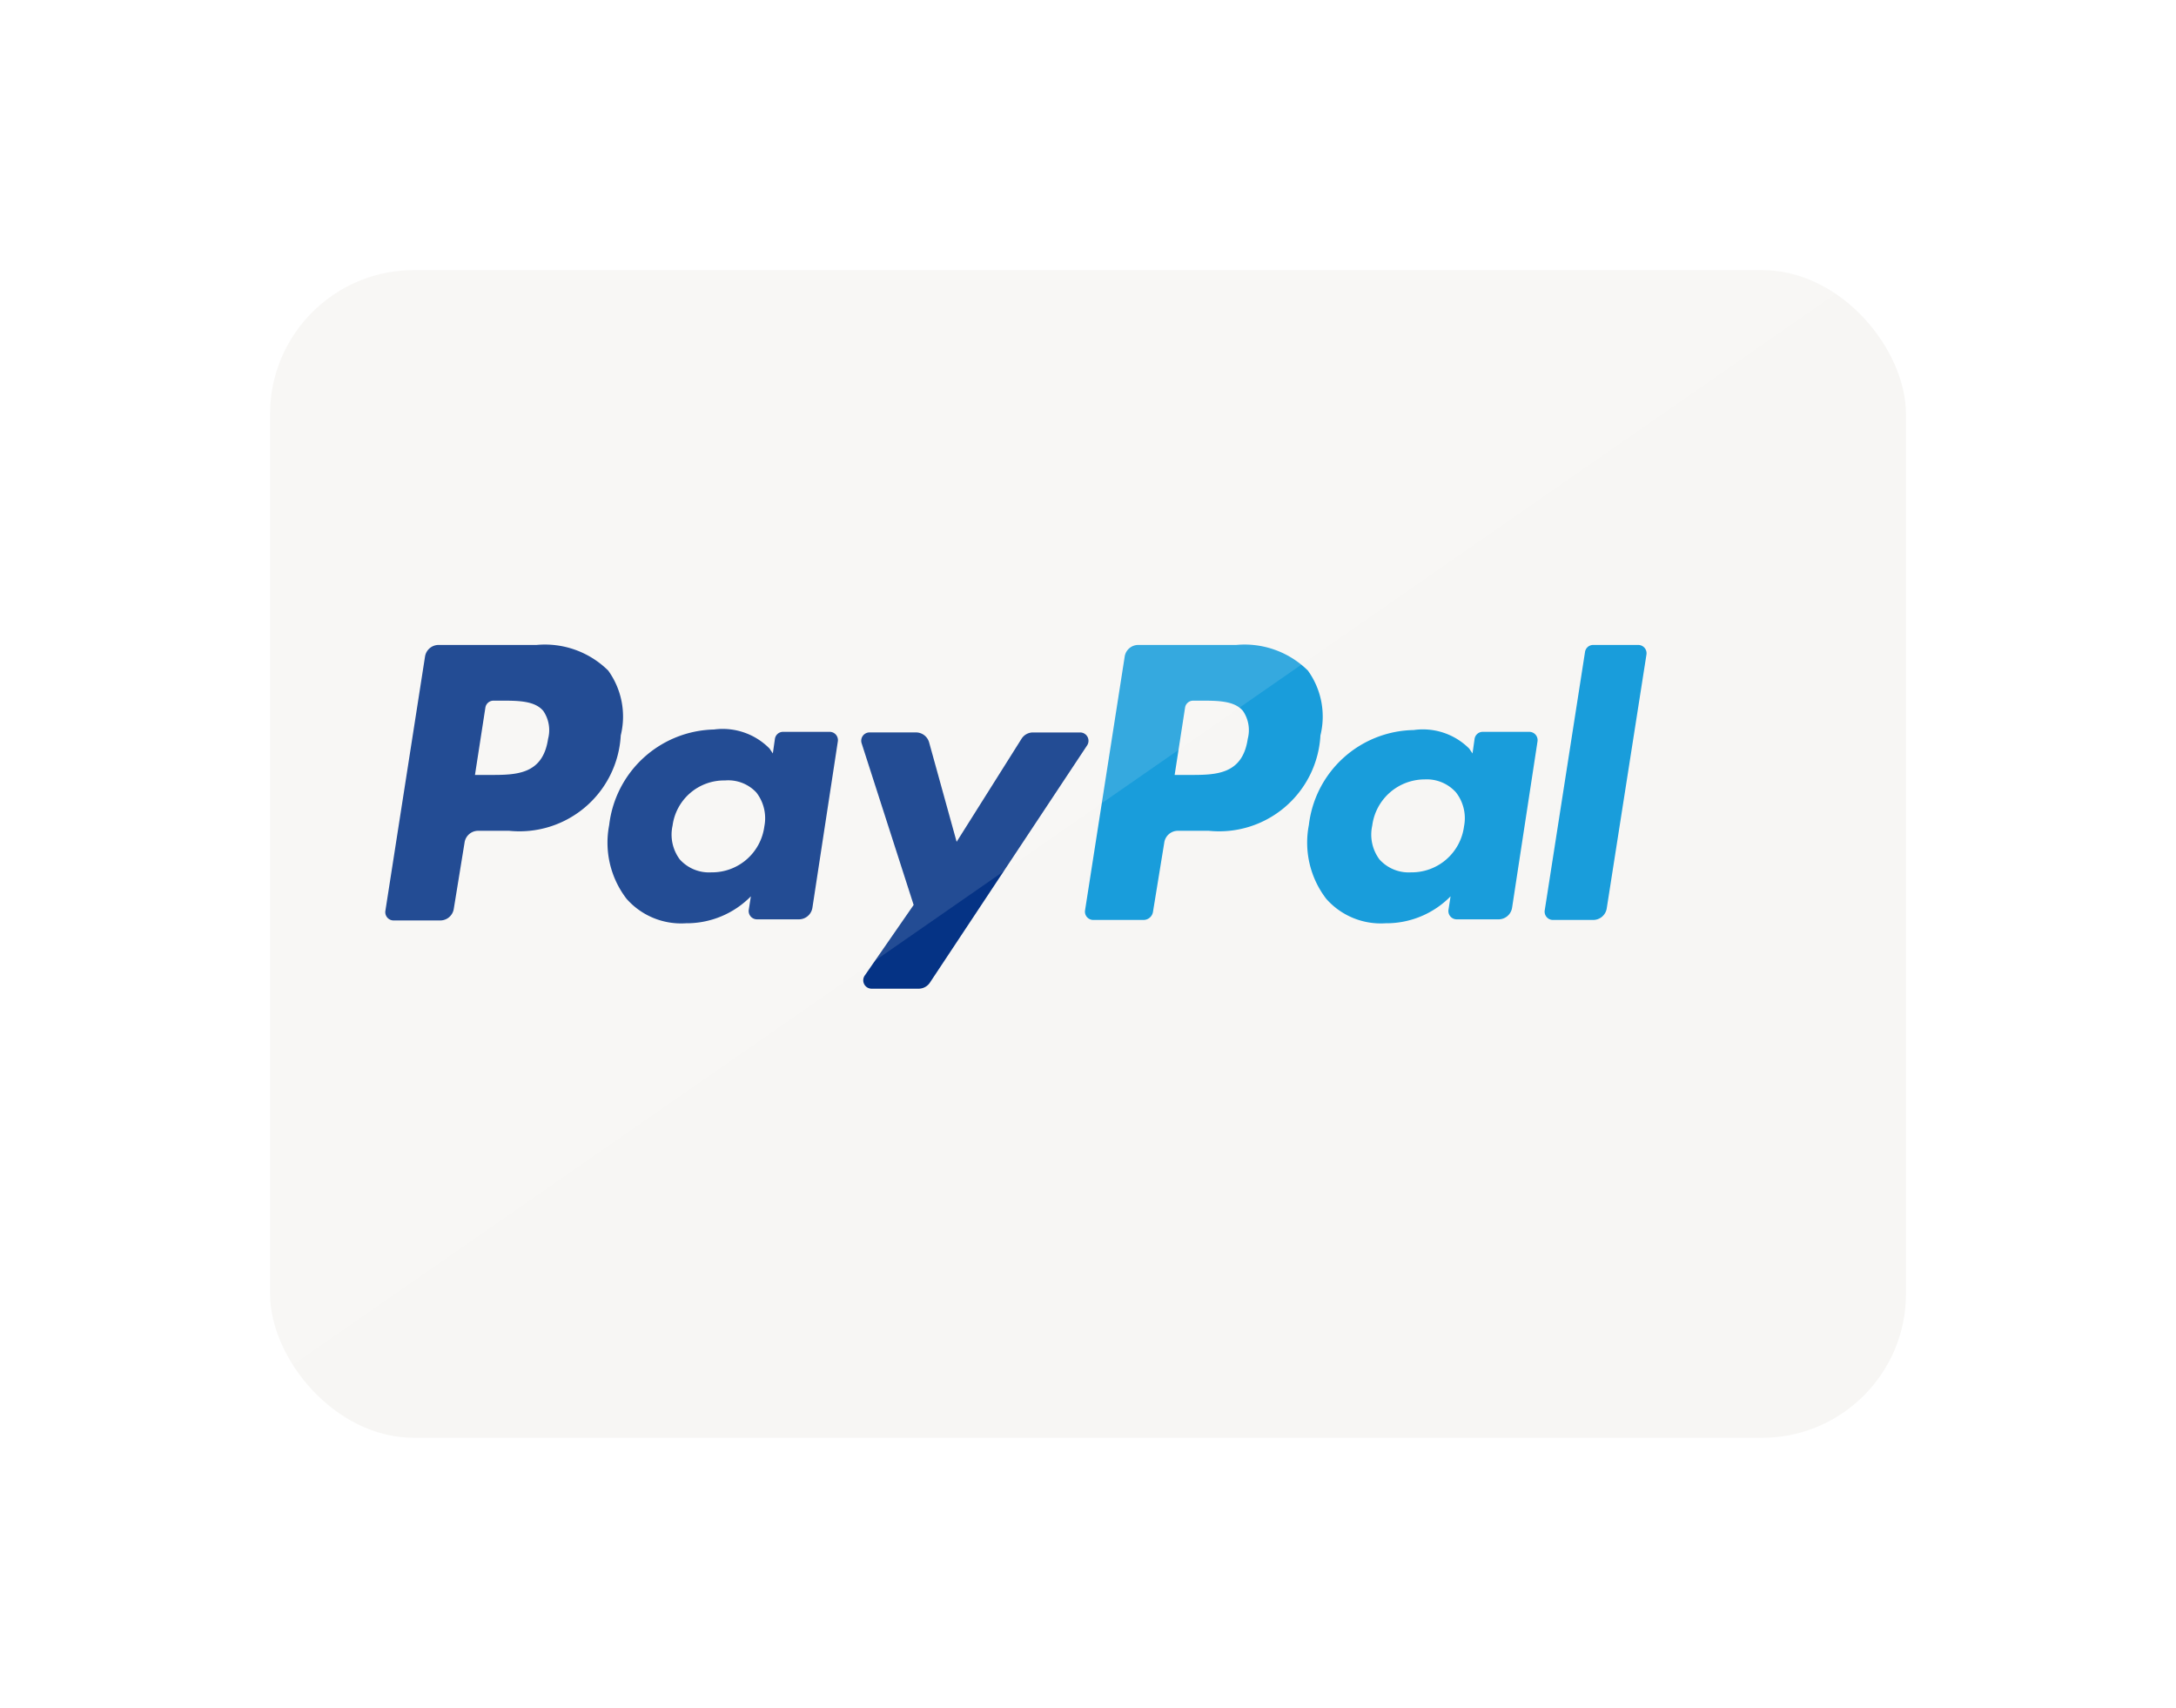 <svg xmlns="http://www.w3.org/2000/svg" xmlns:xlink="http://www.w3.org/1999/xlink" width="60.437" height="47.428" viewBox="0 0 60.437 47.428">
  <defs>
    <filter id="Background" x="0" y="0" width="60.437" height="47.428" filterUnits="userSpaceOnUse">
      <feOffset dx="2" dy="2" input="SourceAlpha"/>
      <feGaussianBlur stdDeviation="2.5" result="blur"/>
      <feFlood flood-opacity="0.161"/>
      <feComposite operator="in" in2="blur"/>
      <feComposite in="SourceGraphic"/>
    </filter>
  </defs>
  <g id="PayPal" transform="translate(5.498 5.5)">
    <g id="Background-2" data-name="Background" transform="translate(0.002 0)">
      <g transform="matrix(1, 0, 0, 1, -5.5, -5.5)" filter="url(#Background)">
        <rect id="Background-3" data-name="Background" width="45.437" height="32.428" rx="4" transform="translate(5.5 5.5)" fill="#f7f6f4"/>
      </g>
    </g>
    <g id="Logo" transform="translate(5.206 12.41)">
      <path id="Pay" d="M13.5,9.546a.233.233,0,0,1-.186-.366l1.358-1.96L13.229,2.736a.231.231,0,0,1,.215-.307h1.289A.38.38,0,0,1,15.1,2.7l.766,2.767L17.672,2.6a.376.376,0,0,1,.313-.17H19.3a.232.232,0,0,1,.187.364L15.122,9.38a.378.378,0,0,1-.311.166ZM6.7,7.052A2.56,2.56,0,0,1,6.216,5,3,3,0,0,1,9.128,2.348a1.824,1.824,0,0,1,1.542.53l.091.135.057-.4a.228.228,0,0,1,.224-.2h1.3a.23.23,0,0,1,.224.268l-.705,4.612a.381.381,0,0,1-.374.327H10.317a.231.231,0,0,1-.224-.268l.058-.371a2.5,2.5,0,0,1-1.806.748A2.019,2.019,0,0,1,6.7,7.052ZM7.976,5.018a1.152,1.152,0,0,0,.2.937,1.089,1.089,0,0,0,.876.36,1.465,1.465,0,0,0,1.473-1.275,1.167,1.167,0,0,0-.222-.943,1.069,1.069,0,0,0-.87-.334A1.444,1.444,0,0,0,7.976,5.018ZM.227,7.651A.231.231,0,0,1,0,7.383L1.1.327A.382.382,0,0,1,1.479,0H4.2A2.5,2.5,0,0,1,6.189.712a2.184,2.184,0,0,1,.348,1.8,2.817,2.817,0,0,1-3.1,2.649H2.573a.381.381,0,0,0-.374.327L1.9,7.325a.381.381,0,0,1-.374.326Zm2.55-5.909L2.488,3.61H2.9c.722,0,1.47,0,1.618-1a.946.946,0,0,0-.132-.777c-.239-.286-.7-.286-1.2-.286H3A.228.228,0,0,0,2.777,1.742Z" transform="translate(0)" fill="#053385"/>
      <path id="Pal" d="M6.7,7.052A2.562,2.562,0,0,1,6.216,5,2.984,2.984,0,0,1,9.128,2.363a1.817,1.817,0,0,1,1.541.515l.092.135.057-.4a.229.229,0,0,1,.224-.2h1.3a.231.231,0,0,1,.224.268l-.705,4.612a.381.381,0,0,1-.374.327H10.318a.231.231,0,0,1-.224-.268l.058-.371a2.5,2.5,0,0,1-1.807.748A2.019,2.019,0,0,1,6.7,7.052ZM7.976,5.018a1.154,1.154,0,0,0,.2.937,1.089,1.089,0,0,0,.876.36,1.465,1.465,0,0,0,1.473-1.275,1.168,1.168,0,0,0-.221-.943,1.087,1.087,0,0,0-.87-.363A1.471,1.471,0,0,0,7.976,5.018Zm5.015,2.619a.231.231,0,0,1-.224-.268L13.885.2A.229.229,0,0,1,14.11,0h1.258a.231.231,0,0,1,.224.268L14.49,7.31a.381.381,0,0,1-.374.327Zm-12.764,0A.231.231,0,0,1,0,7.368L1.1.327A.381.381,0,0,1,1.479,0H4.2A2.5,2.5,0,0,1,6.189.712a2.183,2.183,0,0,1,.348,1.8,2.817,2.817,0,0,1-3.1,2.649H2.574a.382.382,0,0,0-.374.327L1.887,7.408a.267.267,0,0,1-.262.229Zm2.55-5.894L2.488,3.61H2.9c.722,0,1.47,0,1.618-1a.948.948,0,0,0-.132-.777c-.24-.286-.7-.286-1.2-.286H3A.228.228,0,0,0,2.777,1.742Z" transform="translate(19.433)" fill="#199ddb"/>
    </g>
    <path id="Glare" d="M490.583,244.439A2.636,2.636,0,0,1,488,241.758V214.69a2.636,2.636,0,0,1,2.588-2.682h40.264a2.636,2.636,0,0,1,2.588,2.682" transform="translate(-487.996 -212.004)" fill="#fff" opacity="0.122"/>
    <rect id="Shadow" width="45.437" height="32.456" rx="4" transform="translate(0.002 0)" fill="rgba(255,255,255,0)"/>
  </g>
</svg>
